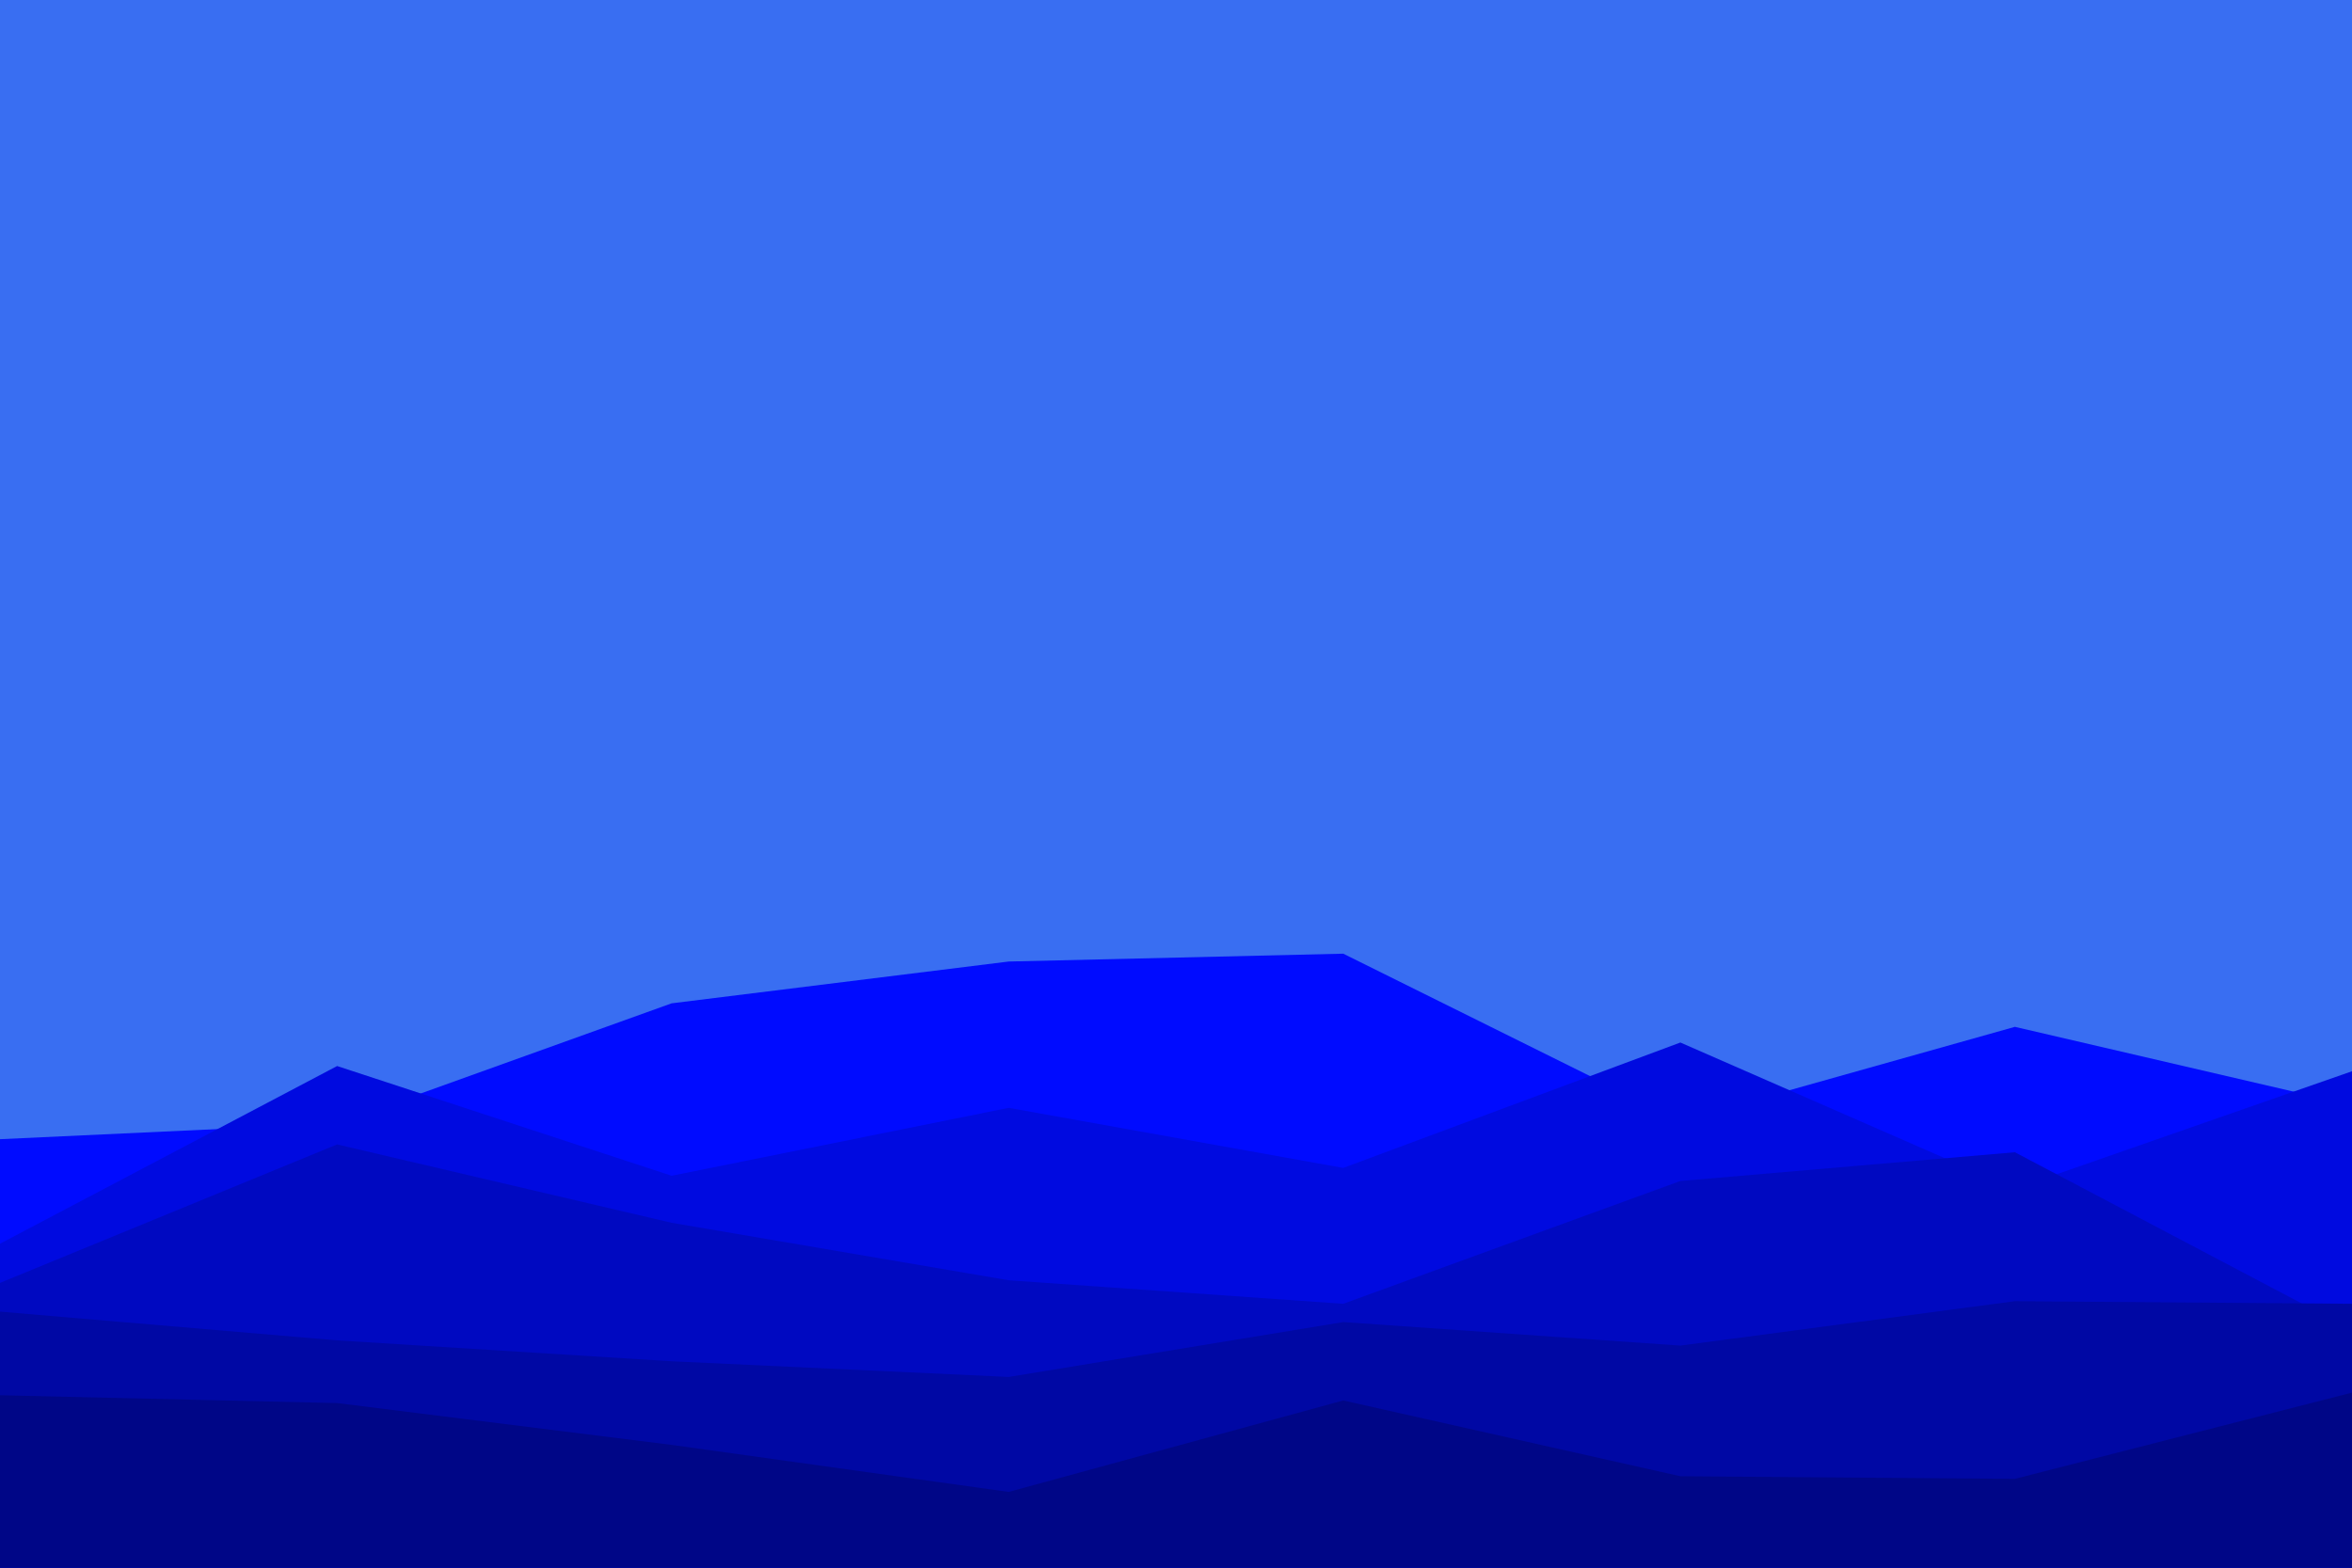<svg id="visual" viewBox="0 0 900 600" width="900" height="600" xmlns="http://www.w3.org/2000/svg" xmlns:xlink="http://www.w3.org/1999/xlink" version="1.1"><rect x="0" y="0" width="900" height="600" fill="#396ef2"></rect><path d="M0 436L129 430L257 384L386 368L514 365L643 429L771 393L900 423L900 601L771 601L643 601L514 601L386 601L257 601L129 601L0 601Z" fill="#000bff"></path><path d="M0 476L129 408L257 450L386 424L514 447L643 399L771 455L900 410L900 601L771 601L643 601L514 601L386 601L257 601L129 601L0 601Z" fill="#000ae0"></path><path d="M0 491L129 438L257 468L386 490L514 499L643 452L771 441L900 509L900 601L771 601L643 601L514 601L386 601L257 601L129 601L0 601Z" fill="#0009c1"></path><path d="M0 502L129 513L257 521L386 527L514 506L643 515L771 498L900 499L900 601L771 601L643 601L514 601L386 601L257 601L129 601L0 601Z" fill="#0008a4"></path><path d="M0 534L129 537L257 553L386 571L514 536L643 565L771 566L900 533L900 601L771 601L643 601L514 601L386 601L257 601L129 601L0 601Z" fill="#000687"></path></svg>